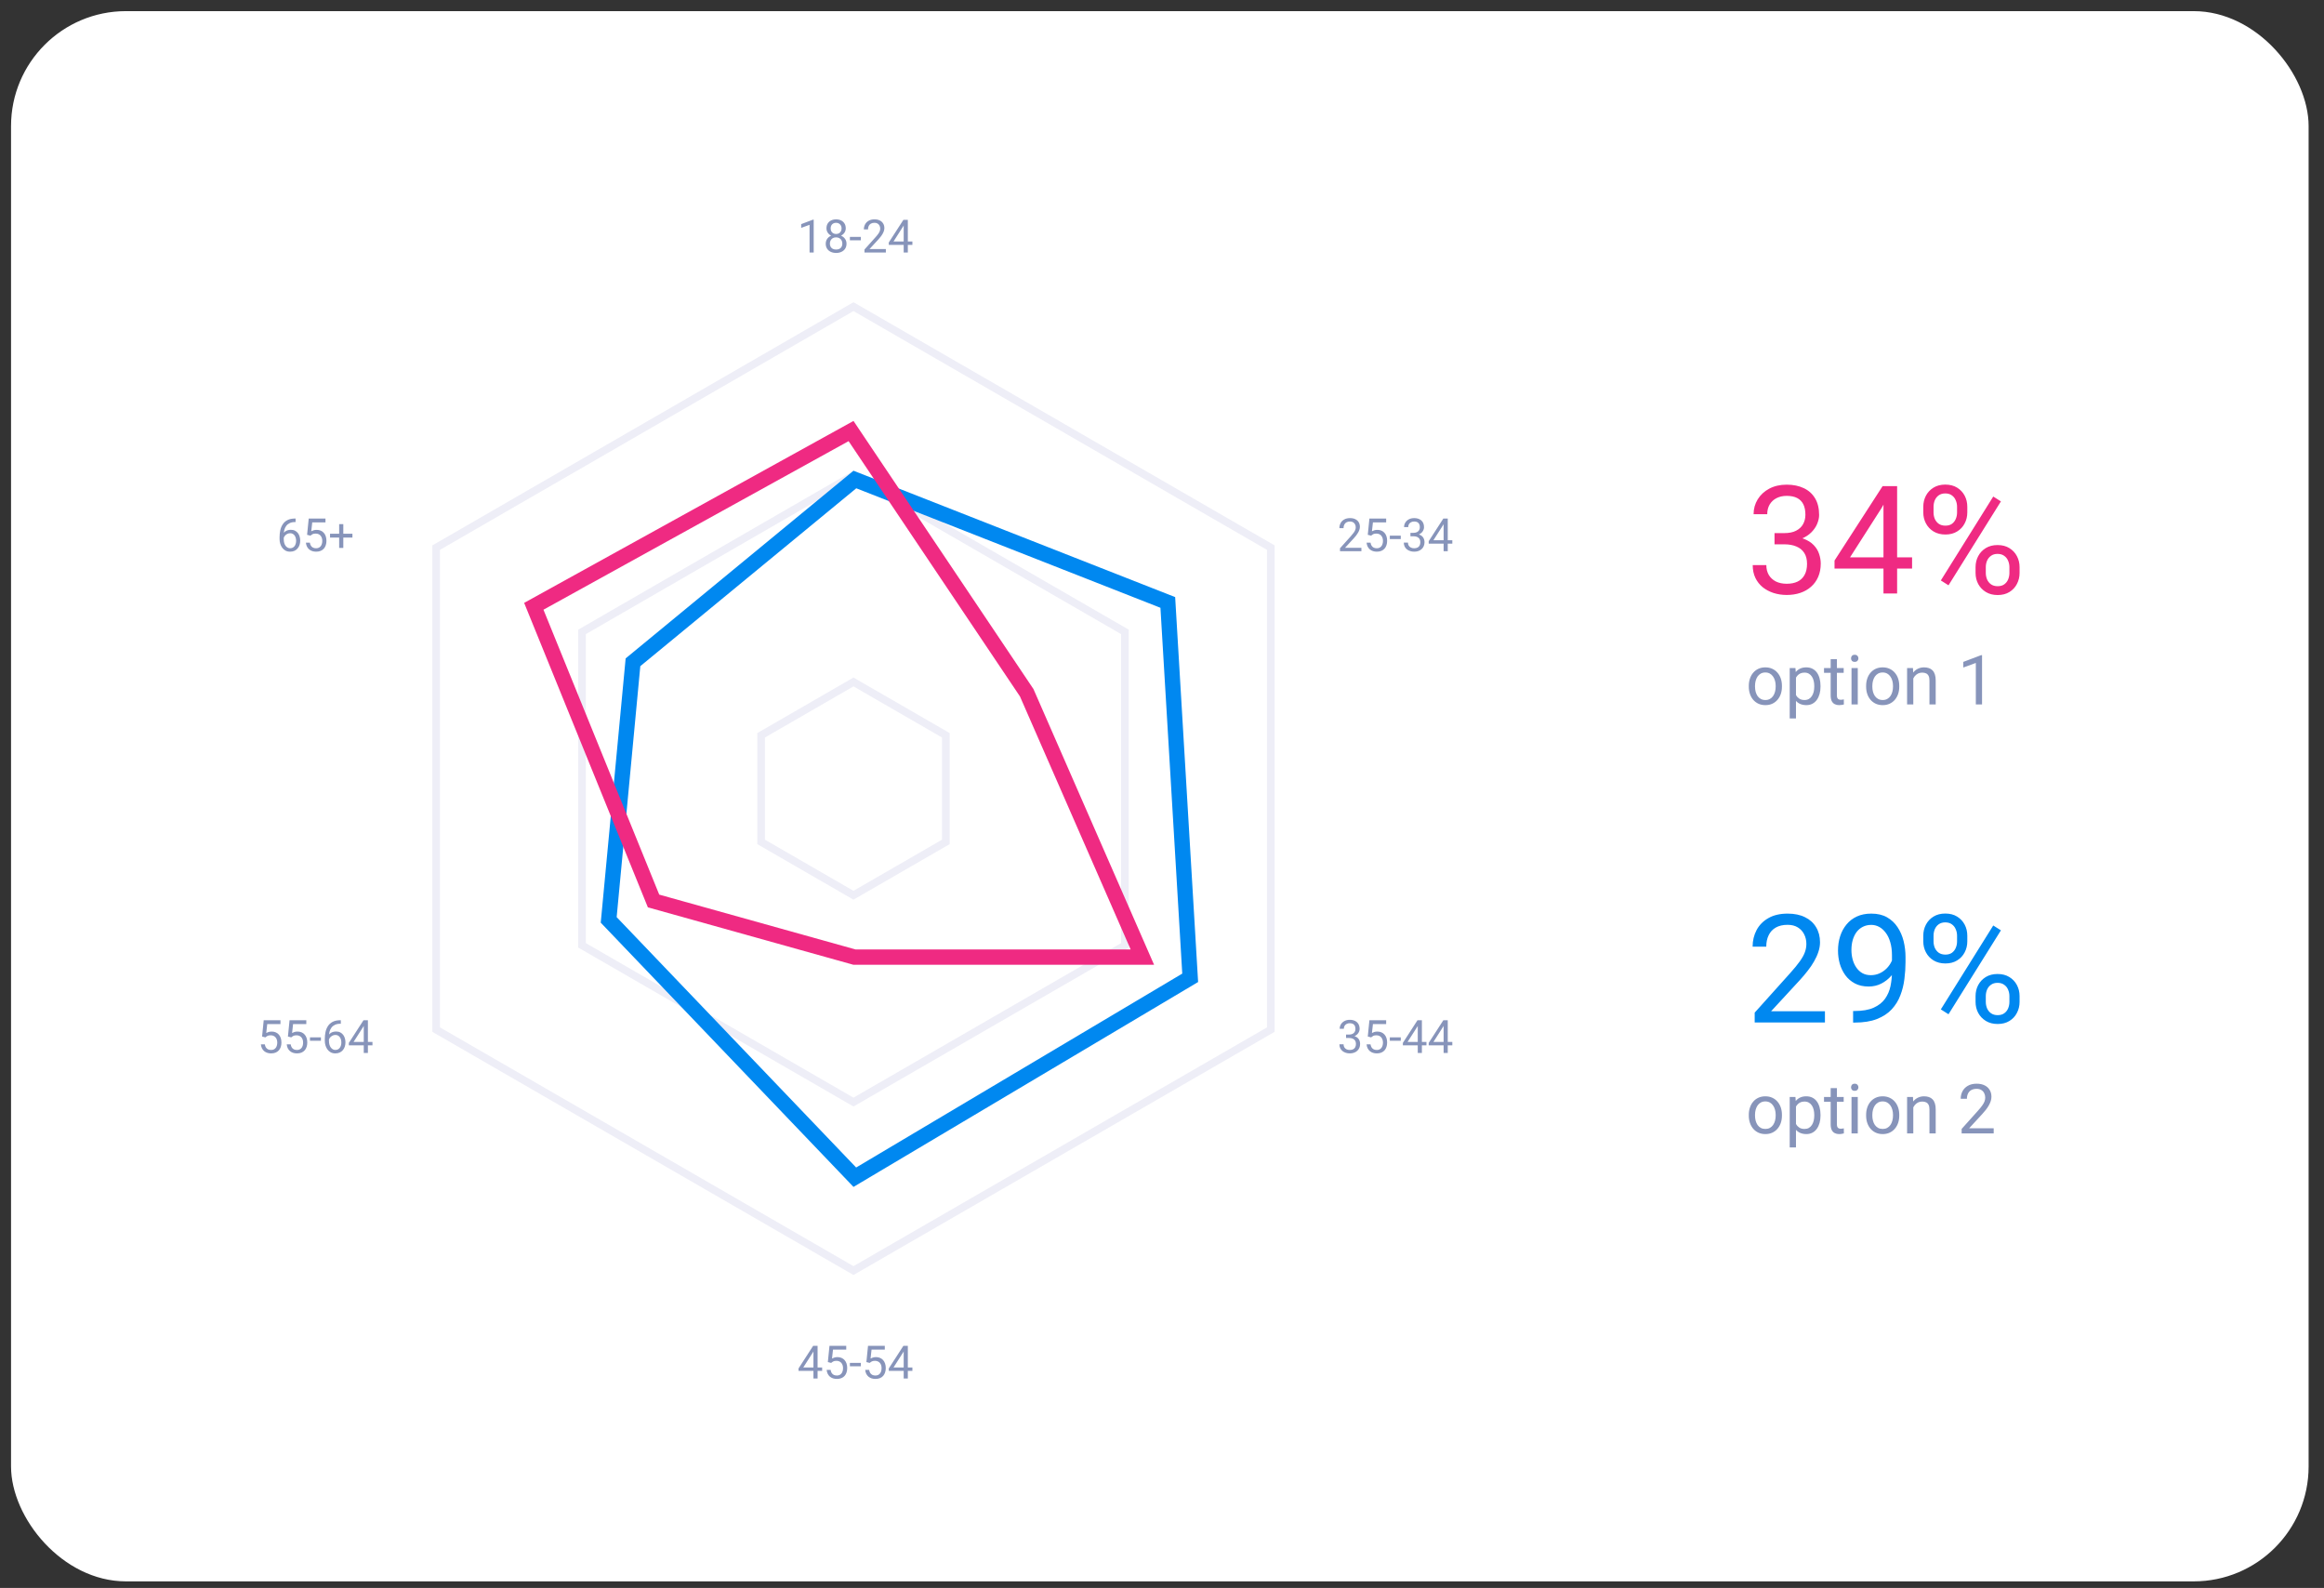 <svg width="101" height="69" viewBox="0 0 101 69" fill="none" xmlns="http://www.w3.org/2000/svg">
<rect x="0" y="0" width="101" height="69" fill="#333333" stroke="none"/>
<rect x="0.48" y="0.484" width="99.851" height="68.231" rx="4.993" fill="white"/>
<path d="M18.955 23.796L37.092 13.324L55.229 23.796V44.739L37.092 55.21L18.955 44.739V23.796Z" stroke="#EEEEF7" stroke-width="0.333"/>
<path d="M25.296 27.457L37.092 20.647L48.888 27.457V41.078L37.092 47.888L25.296 41.078V27.457Z" stroke="#EEEEF7" stroke-width="0.333"/>
<path d="M27.509 28.778L37.153 20.836L50.752 26.178L51.725 42.489L37.15 51.153L26.454 39.972L27.509 28.778Z" stroke="#0088F0" stroke-width="0.666"/>
<path d="M23.199 26.345L36.986 18.73L44.62 30.101L49.647 41.59H37.137L28.403 39.15L23.199 26.345Z" stroke="#EF2A82" stroke-width="0.666"/>
<path d="M33.079 31.95L37.092 29.633L41.105 31.95V36.584L37.092 38.901L33.079 36.584V31.95Z" stroke="#EEEEF7" stroke-width="0.333"/>
<path d="M77.12 23.165H77.543C77.75 23.165 77.921 23.131 78.055 23.062C78.192 22.992 78.294 22.897 78.36 22.777C78.428 22.655 78.462 22.519 78.462 22.367C78.462 22.188 78.433 22.037 78.373 21.915C78.313 21.794 78.223 21.702 78.103 21.64C77.984 21.578 77.832 21.547 77.649 21.547C77.482 21.547 77.335 21.58 77.206 21.646C77.08 21.71 76.981 21.802 76.909 21.922C76.838 22.041 76.803 22.182 76.803 22.345H76.21C76.21 22.108 76.27 21.892 76.389 21.698C76.509 21.503 76.677 21.348 76.892 21.233C77.11 21.118 77.362 21.06 77.649 21.06C77.93 21.06 78.177 21.11 78.389 21.21C78.6 21.309 78.765 21.456 78.882 21.653C79 21.847 79.058 22.09 79.058 22.38C79.058 22.497 79.031 22.623 78.975 22.758C78.922 22.89 78.837 23.014 78.722 23.13C78.609 23.245 78.461 23.34 78.28 23.415C78.098 23.488 77.88 23.524 77.626 23.524H77.12V23.165ZM77.12 23.652V23.296H77.626C77.923 23.296 78.169 23.331 78.363 23.402C78.557 23.473 78.71 23.567 78.821 23.684C78.934 23.801 79.013 23.931 79.058 24.072C79.105 24.21 79.129 24.349 79.129 24.488C79.129 24.706 79.091 24.899 79.017 25.068C78.944 25.237 78.84 25.38 78.706 25.497C78.573 25.615 78.418 25.703 78.238 25.763C78.059 25.823 77.863 25.853 77.652 25.853C77.449 25.853 77.258 25.824 77.078 25.767C76.901 25.709 76.744 25.625 76.607 25.517C76.471 25.405 76.364 25.27 76.287 25.11C76.21 24.947 76.172 24.763 76.172 24.555H76.764C76.764 24.718 76.799 24.86 76.87 24.982C76.943 25.103 77.045 25.198 77.178 25.267C77.312 25.333 77.47 25.366 77.652 25.366C77.833 25.366 77.989 25.335 78.12 25.273C78.252 25.209 78.353 25.113 78.424 24.985C78.496 24.857 78.533 24.695 78.533 24.501C78.533 24.307 78.492 24.148 78.411 24.024C78.33 23.898 78.215 23.805 78.065 23.745C77.918 23.683 77.744 23.652 77.543 23.652H77.12ZM83.098 24.219V24.706H79.728V24.357L81.817 21.124H82.301L81.782 22.06L80.401 24.219H83.098ZM82.448 21.124V25.789H81.855V21.124H82.448ZM83.585 22.268V22.021C83.585 21.844 83.624 21.683 83.701 21.537C83.778 21.392 83.888 21.276 84.031 21.188C84.174 21.101 84.344 21.057 84.54 21.057C84.741 21.057 84.912 21.101 85.053 21.188C85.196 21.276 85.306 21.392 85.383 21.537C85.46 21.683 85.498 21.844 85.498 22.021V22.268C85.498 22.441 85.46 22.6 85.383 22.745C85.308 22.89 85.199 23.007 85.056 23.094C84.915 23.182 84.745 23.226 84.547 23.226C84.348 23.226 84.176 23.182 84.031 23.094C83.888 23.007 83.778 22.89 83.701 22.745C83.624 22.6 83.585 22.441 83.585 22.268ZM84.031 22.021V22.268C84.031 22.366 84.049 22.459 84.085 22.547C84.124 22.634 84.181 22.706 84.258 22.761C84.335 22.815 84.431 22.841 84.547 22.841C84.662 22.841 84.757 22.815 84.832 22.761C84.906 22.706 84.962 22.634 84.998 22.547C85.035 22.459 85.053 22.366 85.053 22.268V22.021C85.053 21.921 85.034 21.827 84.995 21.739C84.959 21.649 84.902 21.578 84.825 21.524C84.751 21.469 84.656 21.441 84.54 21.441C84.427 21.441 84.332 21.469 84.255 21.524C84.18 21.578 84.124 21.649 84.085 21.739C84.049 21.827 84.031 21.921 84.031 22.021ZM85.857 24.895V24.645C85.857 24.47 85.895 24.31 85.972 24.165C86.049 24.019 86.159 23.903 86.302 23.815C86.445 23.728 86.615 23.684 86.812 23.684C87.013 23.684 87.183 23.728 87.324 23.815C87.468 23.903 87.578 24.019 87.654 24.165C87.731 24.31 87.77 24.47 87.77 24.645V24.895C87.77 25.07 87.731 25.23 87.654 25.376C87.58 25.521 87.471 25.637 87.328 25.725C87.187 25.812 87.017 25.856 86.818 25.856C86.62 25.856 86.449 25.812 86.306 25.725C86.162 25.637 86.051 25.521 85.972 25.376C85.895 25.23 85.857 25.07 85.857 24.895ZM86.302 24.645V24.895C86.302 24.993 86.32 25.087 86.357 25.177C86.395 25.265 86.453 25.336 86.53 25.392C86.607 25.445 86.703 25.472 86.818 25.472C86.933 25.472 87.029 25.445 87.103 25.392C87.18 25.336 87.237 25.265 87.273 25.177C87.309 25.089 87.328 24.995 87.328 24.895V24.645C87.328 24.545 87.308 24.451 87.27 24.363C87.234 24.276 87.177 24.205 87.1 24.152C87.025 24.096 86.929 24.068 86.812 24.068C86.699 24.068 86.603 24.096 86.527 24.152C86.452 24.205 86.395 24.276 86.357 24.363C86.32 24.451 86.302 24.545 86.302 24.645ZM86.959 21.787L84.681 25.433L84.348 25.222L86.626 21.576L86.959 21.787Z" fill="#EF2A82"/>
<path d="M76.002 29.837V29.803C76.002 29.689 76.018 29.583 76.052 29.486C76.085 29.387 76.132 29.302 76.195 29.23C76.257 29.157 76.333 29.1 76.421 29.06C76.51 29.019 76.61 28.999 76.72 28.999C76.831 28.999 76.931 29.019 77.02 29.06C77.109 29.1 77.186 29.157 77.248 29.23C77.311 29.302 77.36 29.387 77.393 29.486C77.426 29.583 77.442 29.689 77.442 29.803V29.837C77.442 29.951 77.426 30.057 77.393 30.154C77.36 30.252 77.311 30.337 77.248 30.41C77.186 30.482 77.11 30.539 77.021 30.58C76.933 30.62 76.834 30.64 76.723 30.64C76.612 30.64 76.512 30.62 76.423 30.58C76.334 30.539 76.258 30.482 76.195 30.41C76.132 30.337 76.085 30.252 76.052 30.154C76.018 30.057 76.002 29.951 76.002 29.837ZM76.272 29.803V29.837C76.272 29.916 76.282 29.99 76.3 30.061C76.319 30.13 76.347 30.191 76.383 30.245C76.421 30.299 76.469 30.341 76.525 30.372C76.582 30.402 76.648 30.418 76.723 30.418C76.797 30.418 76.862 30.402 76.917 30.372C76.974 30.341 77.021 30.299 77.058 30.245C77.095 30.191 77.123 30.13 77.141 30.061C77.161 29.99 77.17 29.916 77.17 29.837V29.803C77.17 29.725 77.161 29.652 77.141 29.582C77.123 29.512 77.094 29.45 77.056 29.397C77.019 29.342 76.972 29.299 76.916 29.268C76.86 29.237 76.795 29.221 76.72 29.221C76.646 29.221 76.581 29.237 76.524 29.268C76.468 29.299 76.421 29.342 76.383 29.397C76.347 29.45 76.319 29.512 76.3 29.582C76.282 29.652 76.272 29.725 76.272 29.803ZM78.052 29.332V31.219H77.78V29.028H78.029L78.052 29.332ZM79.119 29.806V29.837C79.119 29.952 79.105 30.059 79.078 30.157C79.05 30.255 79.01 30.34 78.958 30.412C78.906 30.484 78.842 30.54 78.766 30.58C78.69 30.62 78.603 30.64 78.504 30.64C78.404 30.64 78.315 30.623 78.238 30.59C78.161 30.557 78.096 30.509 78.042 30.445C77.989 30.382 77.946 30.306 77.913 30.217C77.882 30.128 77.861 30.029 77.849 29.917V29.753C77.861 29.637 77.883 29.532 77.915 29.439C77.947 29.346 77.99 29.267 78.042 29.202C78.096 29.136 78.161 29.085 78.237 29.051C78.313 29.016 78.4 28.999 78.5 28.999C78.599 28.999 78.688 29.018 78.765 29.057C78.842 29.095 78.907 29.15 78.959 29.221C79.012 29.292 79.051 29.378 79.078 29.477C79.105 29.576 79.119 29.685 79.119 29.806ZM78.847 29.837V29.806C78.847 29.727 78.838 29.653 78.822 29.584C78.805 29.514 78.779 29.452 78.744 29.399C78.71 29.346 78.666 29.304 78.613 29.274C78.559 29.242 78.495 29.227 78.421 29.227C78.353 29.227 78.293 29.239 78.243 29.262C78.193 29.285 78.15 29.317 78.115 29.357C78.08 29.396 78.051 29.441 78.029 29.492C78.007 29.541 77.992 29.593 77.981 29.647V30.026C78 30.094 78.028 30.158 78.063 30.219C78.098 30.278 78.145 30.326 78.203 30.363C78.262 30.399 78.335 30.418 78.424 30.418C78.497 30.418 78.56 30.402 78.613 30.372C78.666 30.341 78.71 30.299 78.744 30.245C78.779 30.191 78.805 30.13 78.822 30.061C78.838 29.99 78.847 29.916 78.847 29.837ZM80.126 29.028V29.236H79.271V29.028H80.126ZM79.56 28.643H79.831V30.219C79.831 30.272 79.839 30.313 79.856 30.34C79.872 30.367 79.894 30.385 79.92 30.394C79.947 30.403 79.975 30.407 80.005 30.407C80.028 30.407 80.051 30.405 80.075 30.401C80.101 30.397 80.12 30.393 80.132 30.39L80.134 30.611C80.112 30.617 80.084 30.624 80.049 30.63C80.015 30.636 79.973 30.64 79.925 30.64C79.858 30.64 79.797 30.627 79.742 30.6C79.686 30.574 79.642 30.53 79.609 30.469C79.576 30.406 79.56 30.323 79.56 30.217V28.643ZM80.738 29.028V30.611H80.466V29.028H80.738ZM80.445 28.608C80.445 28.564 80.459 28.527 80.485 28.497C80.512 28.467 80.552 28.452 80.605 28.452C80.656 28.452 80.696 28.467 80.723 28.497C80.751 28.527 80.766 28.564 80.766 28.608C80.766 28.65 80.751 28.686 80.723 28.716C80.696 28.746 80.656 28.76 80.605 28.76C80.552 28.76 80.512 28.746 80.485 28.716C80.459 28.686 80.445 28.65 80.445 28.608ZM81.101 29.837V29.803C81.101 29.689 81.117 29.583 81.15 29.486C81.183 29.387 81.231 29.302 81.294 29.23C81.356 29.157 81.432 29.1 81.52 29.06C81.609 29.019 81.709 28.999 81.819 28.999C81.93 28.999 82.03 29.019 82.119 29.06C82.208 29.1 82.284 29.157 82.347 29.23C82.41 29.302 82.458 29.387 82.492 29.486C82.525 29.583 82.541 29.689 82.541 29.803V29.837C82.541 29.951 82.525 30.057 82.492 30.154C82.458 30.252 82.41 30.337 82.347 30.41C82.284 30.482 82.209 30.539 82.12 30.58C82.032 30.62 81.933 30.64 81.822 30.64C81.71 30.64 81.611 30.62 81.522 30.58C81.433 30.539 81.357 30.482 81.294 30.41C81.231 30.337 81.183 30.252 81.15 30.154C81.117 30.057 81.101 29.951 81.101 29.837ZM81.371 29.803V29.837C81.371 29.916 81.38 29.99 81.399 30.061C81.418 30.13 81.445 30.191 81.482 30.245C81.52 30.299 81.568 30.341 81.624 30.372C81.681 30.402 81.747 30.418 81.822 30.418C81.896 30.418 81.961 30.402 82.016 30.372C82.073 30.341 82.12 30.299 82.157 30.245C82.194 30.191 82.222 30.13 82.24 30.061C82.26 29.99 82.269 29.916 82.269 29.837V29.803C82.269 29.725 82.26 29.652 82.24 29.582C82.222 29.512 82.193 29.45 82.155 29.397C82.118 29.342 82.071 29.299 82.015 29.268C81.959 29.237 81.894 29.221 81.819 29.221C81.745 29.221 81.679 29.237 81.623 29.268C81.567 29.299 81.52 29.342 81.482 29.397C81.445 29.45 81.418 29.512 81.399 29.582C81.38 29.652 81.371 29.725 81.371 29.803ZM83.151 29.366V30.611H82.881V29.028H83.137L83.151 29.366ZM83.087 29.759L82.974 29.755C82.975 29.647 82.991 29.547 83.022 29.455C83.054 29.363 83.098 29.282 83.154 29.214C83.211 29.145 83.278 29.093 83.356 29.056C83.435 29.018 83.522 28.999 83.618 28.999C83.696 28.999 83.766 29.009 83.829 29.031C83.891 29.051 83.944 29.085 83.988 29.13C84.033 29.176 84.067 29.236 84.09 29.309C84.114 29.381 84.125 29.469 84.125 29.574V30.611H83.853V29.571C83.853 29.488 83.841 29.422 83.817 29.372C83.792 29.321 83.757 29.284 83.71 29.262C83.663 29.239 83.606 29.227 83.537 29.227C83.47 29.227 83.409 29.241 83.353 29.269C83.299 29.298 83.251 29.337 83.211 29.386C83.172 29.436 83.141 29.493 83.119 29.558C83.098 29.621 83.087 29.688 83.087 29.759ZM86.139 28.469V30.611H85.869V28.807L85.323 29.006V28.762L86.097 28.469H86.139Z" fill="#8794BA"/>
<path d="M79.311 43.941V44.428H76.258V44.002L77.786 42.3C77.974 42.091 78.12 41.914 78.222 41.769C78.327 41.621 78.399 41.49 78.44 41.374C78.483 41.257 78.504 41.137 78.504 41.016C78.504 40.862 78.472 40.723 78.408 40.599C78.346 40.473 78.254 40.373 78.132 40.298C78.011 40.223 77.863 40.186 77.69 40.186C77.483 40.186 77.31 40.226 77.171 40.307C77.034 40.386 76.932 40.498 76.864 40.641C76.795 40.784 76.761 40.948 76.761 41.134H76.168C76.168 40.871 76.226 40.631 76.341 40.413C76.457 40.195 76.628 40.022 76.854 39.894C77.08 39.764 77.359 39.699 77.69 39.699C77.985 39.699 78.237 39.751 78.446 39.856C78.656 39.958 78.816 40.103 78.927 40.291C79.04 40.477 79.097 40.695 79.097 40.945C79.097 41.082 79.073 41.221 79.026 41.362C78.981 41.5 78.918 41.639 78.837 41.778C78.758 41.917 78.665 42.054 78.558 42.188C78.454 42.323 78.342 42.455 78.222 42.586L76.972 43.941H79.311ZM80.535 43.931H80.596C80.938 43.931 81.216 43.883 81.429 43.787C81.643 43.691 81.807 43.562 81.923 43.399C82.038 43.237 82.117 43.054 82.16 42.851C82.202 42.646 82.224 42.436 82.224 42.22V41.506C82.224 41.294 82.199 41.106 82.15 40.942C82.103 40.777 82.037 40.64 81.951 40.529C81.868 40.417 81.773 40.333 81.666 40.275C81.559 40.218 81.446 40.189 81.327 40.189C81.19 40.189 81.067 40.217 80.958 40.272C80.851 40.326 80.761 40.401 80.686 40.5C80.613 40.598 80.558 40.713 80.519 40.846C80.481 40.978 80.462 41.122 80.462 41.278C80.462 41.417 80.479 41.552 80.513 41.682C80.547 41.812 80.599 41.93 80.67 42.034C80.74 42.139 80.828 42.222 80.933 42.284C81.039 42.344 81.164 42.374 81.307 42.374C81.44 42.374 81.564 42.348 81.679 42.297C81.797 42.244 81.9 42.172 81.99 42.083C82.082 41.991 82.154 41.887 82.208 41.772C82.263 41.656 82.295 41.536 82.304 41.41H82.586C82.586 41.587 82.551 41.762 82.48 41.935C82.412 42.106 82.316 42.262 82.192 42.403C82.068 42.544 81.923 42.657 81.756 42.742C81.589 42.826 81.408 42.867 81.211 42.867C80.981 42.867 80.781 42.823 80.612 42.733C80.444 42.643 80.305 42.523 80.196 42.374C80.089 42.224 80.009 42.058 79.955 41.874C79.904 41.688 79.879 41.5 79.879 41.31C79.879 41.088 79.909 40.88 79.971 40.686C80.033 40.491 80.125 40.32 80.247 40.173C80.369 40.023 80.519 39.907 80.699 39.824C80.88 39.74 81.09 39.699 81.327 39.699C81.594 39.699 81.821 39.752 82.009 39.859C82.197 39.966 82.35 40.109 82.467 40.288C82.587 40.468 82.674 40.669 82.73 40.894C82.785 41.118 82.813 41.349 82.813 41.586V41.8C82.813 42.042 82.797 42.288 82.765 42.537C82.735 42.785 82.677 43.022 82.589 43.249C82.504 43.475 82.379 43.678 82.214 43.857C82.05 44.035 81.835 44.176 81.57 44.28C81.307 44.383 80.983 44.434 80.596 44.434H80.535V43.931ZM83.585 40.907V40.66C83.585 40.483 83.624 40.321 83.701 40.176C83.778 40.031 83.888 39.914 84.031 39.827C84.174 39.739 84.344 39.696 84.54 39.696C84.741 39.696 84.912 39.739 85.053 39.827C85.196 39.914 85.306 40.031 85.383 40.176C85.46 40.321 85.498 40.483 85.498 40.66V40.907C85.498 41.08 85.46 41.239 85.383 41.384C85.308 41.529 85.199 41.646 85.056 41.733C84.915 41.821 84.745 41.865 84.547 41.865C84.348 41.865 84.176 41.821 84.031 41.733C83.888 41.646 83.778 41.529 83.701 41.384C83.624 41.239 83.585 41.08 83.585 40.907ZM84.031 40.66V40.907C84.031 41.005 84.049 41.098 84.085 41.185C84.124 41.273 84.181 41.344 84.258 41.4C84.335 41.453 84.431 41.48 84.547 41.48C84.662 41.48 84.757 41.453 84.832 41.4C84.906 41.344 84.962 41.273 84.998 41.185C85.035 41.098 85.053 41.005 85.053 40.907V40.66C85.053 40.559 85.034 40.465 84.995 40.378C84.959 40.288 84.902 40.217 84.825 40.163C84.751 40.108 84.656 40.08 84.54 40.08C84.427 40.08 84.332 40.108 84.255 40.163C84.18 40.217 84.124 40.288 84.085 40.378C84.049 40.465 84.031 40.559 84.031 40.66ZM85.857 43.534V43.284C85.857 43.109 85.895 42.949 85.972 42.803C86.049 42.658 86.159 42.542 86.302 42.454C86.445 42.367 86.615 42.323 86.812 42.323C87.013 42.323 87.183 42.367 87.324 42.454C87.468 42.542 87.578 42.658 87.654 42.803C87.731 42.949 87.77 43.109 87.77 43.284V43.534C87.77 43.709 87.731 43.869 87.654 44.014C87.58 44.16 87.471 44.276 87.328 44.364C87.187 44.451 87.017 44.495 86.818 44.495C86.62 44.495 86.449 44.451 86.306 44.364C86.162 44.276 86.051 44.16 85.972 44.014C85.895 43.869 85.857 43.709 85.857 43.534ZM86.302 43.284V43.534C86.302 43.632 86.32 43.726 86.357 43.816C86.395 43.903 86.453 43.975 86.53 44.03C86.607 44.084 86.703 44.111 86.818 44.111C86.933 44.111 87.029 44.084 87.103 44.03C87.18 43.975 87.237 43.903 87.273 43.816C87.309 43.728 87.328 43.634 87.328 43.534V43.284C87.328 43.184 87.308 43.09 87.27 43.002C87.234 42.914 87.177 42.844 87.1 42.791C87.025 42.735 86.929 42.707 86.812 42.707C86.699 42.707 86.603 42.735 86.527 42.791C86.452 42.844 86.395 42.914 86.357 43.002C86.32 43.09 86.302 43.184 86.302 43.284ZM86.959 40.426L84.681 44.072L84.348 43.861L86.626 40.215L86.959 40.426Z" fill="#0088F0"/>
<path d="M76.002 48.476V48.442C76.002 48.328 76.018 48.222 76.052 48.125C76.085 48.026 76.132 47.941 76.195 47.869C76.257 47.795 76.333 47.739 76.421 47.699C76.51 47.658 76.61 47.638 76.72 47.638C76.831 47.638 76.931 47.658 77.02 47.699C77.109 47.739 77.186 47.795 77.248 47.869C77.311 47.941 77.36 48.026 77.393 48.125C77.426 48.222 77.442 48.328 77.442 48.442V48.476C77.442 48.59 77.426 48.696 77.393 48.793C77.36 48.891 77.311 48.976 77.248 49.049C77.186 49.121 77.11 49.178 77.021 49.219C76.933 49.259 76.834 49.279 76.723 49.279C76.612 49.279 76.512 49.259 76.423 49.219C76.334 49.178 76.258 49.121 76.195 49.049C76.132 48.976 76.085 48.891 76.052 48.793C76.018 48.696 76.002 48.59 76.002 48.476ZM76.272 48.442V48.476C76.272 48.555 76.282 48.629 76.3 48.699C76.319 48.769 76.347 48.83 76.383 48.884C76.421 48.937 76.469 48.98 76.525 49.011C76.582 49.041 76.648 49.056 76.723 49.056C76.797 49.056 76.862 49.041 76.917 49.011C76.974 48.98 77.021 48.937 77.058 48.884C77.095 48.83 77.123 48.769 77.141 48.699C77.161 48.629 77.17 48.555 77.17 48.476V48.442C77.17 48.364 77.161 48.29 77.141 48.221C77.123 48.151 77.094 48.089 77.056 48.035C77.019 47.981 76.972 47.938 76.916 47.907C76.86 47.876 76.795 47.86 76.72 47.86C76.646 47.86 76.581 47.876 76.524 47.907C76.468 47.938 76.421 47.981 76.383 48.035C76.347 48.089 76.319 48.151 76.3 48.221C76.282 48.29 76.272 48.364 76.272 48.442ZM78.052 47.971V49.858H77.78V47.667H78.029L78.052 47.971ZM79.119 48.445V48.476C79.119 48.591 79.105 48.697 79.078 48.796C79.05 48.894 79.01 48.978 78.958 49.05C78.906 49.123 78.842 49.179 78.766 49.219C78.69 49.259 78.603 49.279 78.504 49.279C78.404 49.279 78.315 49.262 78.238 49.229C78.161 49.196 78.096 49.148 78.042 49.084C77.989 49.021 77.946 48.945 77.913 48.856C77.882 48.767 77.861 48.667 77.849 48.556V48.392C77.861 48.275 77.883 48.17 77.915 48.078C77.947 47.985 77.99 47.906 78.042 47.841C78.096 47.775 78.161 47.724 78.237 47.69C78.313 47.655 78.4 47.638 78.5 47.638C78.599 47.638 78.688 47.657 78.765 47.696C78.842 47.734 78.907 47.789 78.959 47.86C79.012 47.931 79.051 48.016 79.078 48.116C79.105 48.214 79.119 48.324 79.119 48.445ZM78.847 48.476V48.445C78.847 48.366 78.838 48.292 78.822 48.223C78.805 48.152 78.779 48.091 78.744 48.038C78.71 47.985 78.666 47.943 78.613 47.913C78.559 47.881 78.495 47.866 78.421 47.866C78.353 47.866 78.293 47.877 78.243 47.901C78.193 47.924 78.15 47.956 78.115 47.996C78.08 48.035 78.051 48.08 78.029 48.13C78.007 48.18 77.992 48.232 77.981 48.285V48.664C78 48.733 78.028 48.797 78.063 48.857C78.098 48.917 78.145 48.965 78.203 49.002C78.262 49.038 78.335 49.056 78.424 49.056C78.497 49.056 78.56 49.041 78.613 49.011C78.666 48.98 78.71 48.937 78.744 48.884C78.779 48.83 78.805 48.769 78.822 48.699C78.838 48.629 78.847 48.555 78.847 48.476ZM80.126 47.667V47.874H79.271V47.667H80.126ZM79.56 47.282H79.831V48.857C79.831 48.911 79.839 48.952 79.856 48.979C79.872 49.006 79.894 49.024 79.92 49.033C79.947 49.042 79.975 49.046 80.005 49.046C80.028 49.046 80.051 49.044 80.075 49.04C80.101 49.035 80.12 49.032 80.132 49.029L80.134 49.249C80.112 49.256 80.084 49.263 80.049 49.268C80.015 49.275 79.973 49.279 79.925 49.279C79.858 49.279 79.797 49.266 79.742 49.239C79.686 49.213 79.642 49.169 79.609 49.108C79.576 49.045 79.56 48.961 79.56 48.856V47.282ZM80.738 47.667V49.249H80.466V47.667H80.738ZM80.445 47.247C80.445 47.203 80.459 47.166 80.485 47.136C80.512 47.106 80.552 47.09 80.605 47.09C80.656 47.09 80.696 47.106 80.723 47.136C80.751 47.166 80.766 47.203 80.766 47.247C80.766 47.289 80.751 47.325 80.723 47.355C80.696 47.385 80.656 47.399 80.605 47.399C80.552 47.399 80.512 47.385 80.485 47.355C80.459 47.325 80.445 47.289 80.445 47.247ZM81.101 48.476V48.442C81.101 48.328 81.117 48.222 81.15 48.125C81.183 48.026 81.231 47.941 81.294 47.869C81.356 47.795 81.432 47.739 81.52 47.699C81.609 47.658 81.709 47.638 81.819 47.638C81.93 47.638 82.03 47.658 82.119 47.699C82.208 47.739 82.284 47.795 82.347 47.869C82.41 47.941 82.458 48.026 82.492 48.125C82.525 48.222 82.541 48.328 82.541 48.442V48.476C82.541 48.59 82.525 48.696 82.492 48.793C82.458 48.891 82.41 48.976 82.347 49.049C82.284 49.121 82.209 49.178 82.12 49.219C82.032 49.259 81.933 49.279 81.822 49.279C81.71 49.279 81.611 49.259 81.522 49.219C81.433 49.178 81.357 49.121 81.294 49.049C81.231 48.976 81.183 48.891 81.15 48.793C81.117 48.696 81.101 48.59 81.101 48.476ZM81.371 48.442V48.476C81.371 48.555 81.38 48.629 81.399 48.699C81.418 48.769 81.445 48.83 81.482 48.884C81.52 48.937 81.568 48.98 81.624 49.011C81.681 49.041 81.747 49.056 81.822 49.056C81.896 49.056 81.961 49.041 82.016 49.011C82.073 48.98 82.12 48.937 82.157 48.884C82.194 48.83 82.222 48.769 82.24 48.699C82.26 48.629 82.269 48.555 82.269 48.476V48.442C82.269 48.364 82.26 48.29 82.24 48.221C82.222 48.151 82.193 48.089 82.155 48.035C82.118 47.981 82.071 47.938 82.015 47.907C81.959 47.876 81.894 47.86 81.819 47.86C81.745 47.86 81.679 47.876 81.623 47.907C81.567 47.938 81.52 47.981 81.482 48.035C81.445 48.089 81.418 48.151 81.399 48.221C81.38 48.29 81.371 48.364 81.371 48.442ZM83.151 48.005V49.249H82.881V47.667H83.137L83.151 48.005ZM83.087 48.398L82.974 48.394C82.975 48.285 82.991 48.185 83.022 48.094C83.054 48.001 83.098 47.921 83.154 47.852C83.211 47.784 83.278 47.732 83.356 47.695C83.435 47.657 83.522 47.638 83.618 47.638C83.696 47.638 83.766 47.648 83.829 47.67C83.891 47.69 83.944 47.723 83.988 47.769C84.033 47.815 84.067 47.874 84.09 47.948C84.114 48.02 84.125 48.108 84.125 48.212V49.249H83.853V48.209C83.853 48.127 83.841 48.06 83.817 48.011C83.792 47.96 83.757 47.923 83.71 47.901C83.663 47.877 83.606 47.866 83.537 47.866C83.47 47.866 83.409 47.88 83.353 47.908C83.299 47.936 83.251 47.975 83.211 48.025C83.172 48.075 83.141 48.132 83.119 48.196C83.098 48.26 83.087 48.327 83.087 48.398ZM86.645 49.027V49.249H85.252V49.055L85.949 48.278C86.035 48.183 86.101 48.102 86.148 48.035C86.196 47.968 86.229 47.908 86.248 47.855C86.267 47.802 86.277 47.747 86.277 47.692C86.277 47.621 86.262 47.558 86.233 47.502C86.205 47.444 86.163 47.398 86.107 47.364C86.052 47.33 85.984 47.313 85.905 47.313C85.811 47.313 85.732 47.331 85.668 47.368C85.606 47.404 85.559 47.455 85.528 47.52C85.497 47.586 85.481 47.661 85.481 47.746H85.211C85.211 47.626 85.237 47.516 85.29 47.417C85.342 47.317 85.42 47.238 85.524 47.18C85.627 47.12 85.754 47.09 85.905 47.09C86.04 47.09 86.155 47.114 86.251 47.162C86.346 47.209 86.419 47.275 86.47 47.361C86.522 47.446 86.547 47.545 86.547 47.66C86.547 47.722 86.537 47.785 86.515 47.85C86.495 47.913 86.466 47.976 86.429 48.04C86.393 48.103 86.351 48.166 86.302 48.227C86.254 48.288 86.203 48.349 86.148 48.408L85.578 49.027H86.645Z" fill="#8794BA"/>
<path d="M35.363 9.544V10.972H35.183V9.769L34.819 9.902V9.739L35.335 9.544H35.363ZM36.789 10.588C36.789 10.674 36.769 10.747 36.729 10.808C36.689 10.868 36.635 10.913 36.567 10.944C36.499 10.976 36.423 10.991 36.338 10.991C36.252 10.991 36.176 10.976 36.107 10.944C36.039 10.913 35.985 10.868 35.946 10.808C35.906 10.747 35.886 10.674 35.886 10.588C35.886 10.531 35.897 10.479 35.918 10.432C35.94 10.385 35.971 10.344 36.011 10.309C36.051 10.274 36.099 10.246 36.153 10.228C36.209 10.208 36.269 10.198 36.336 10.198C36.423 10.198 36.5 10.215 36.569 10.249C36.637 10.282 36.691 10.328 36.73 10.387C36.769 10.445 36.789 10.512 36.789 10.588ZM36.608 10.584C36.608 10.531 36.596 10.485 36.574 10.444C36.551 10.403 36.519 10.371 36.478 10.349C36.437 10.326 36.39 10.315 36.336 10.315C36.28 10.315 36.233 10.326 36.192 10.349C36.153 10.371 36.122 10.403 36.1 10.444C36.078 10.485 36.066 10.531 36.066 10.584C36.066 10.638 36.077 10.685 36.099 10.724C36.121 10.762 36.152 10.792 36.192 10.813C36.233 10.833 36.282 10.843 36.338 10.843C36.394 10.843 36.442 10.833 36.482 10.813C36.522 10.792 36.553 10.762 36.575 10.724C36.597 10.685 36.608 10.638 36.608 10.584ZM36.756 9.921C36.756 9.99 36.738 10.053 36.701 10.108C36.665 10.163 36.615 10.207 36.552 10.238C36.489 10.27 36.417 10.286 36.338 10.286C36.256 10.286 36.184 10.27 36.12 10.238C36.057 10.207 36.008 10.163 35.972 10.108C35.936 10.053 35.918 9.99 35.918 9.921C35.918 9.839 35.936 9.769 35.972 9.711C36.008 9.653 36.058 9.609 36.121 9.578C36.184 9.548 36.256 9.532 36.337 9.532C36.418 9.532 36.49 9.548 36.553 9.578C36.616 9.609 36.666 9.653 36.701 9.711C36.738 9.769 36.756 9.839 36.756 9.921ZM36.575 9.924C36.575 9.877 36.565 9.835 36.545 9.799C36.525 9.762 36.497 9.734 36.461 9.713C36.426 9.691 36.384 9.681 36.337 9.681C36.289 9.681 36.248 9.691 36.212 9.711C36.177 9.73 36.149 9.758 36.129 9.795C36.109 9.831 36.1 9.874 36.1 9.924C36.1 9.973 36.109 10.016 36.129 10.052C36.149 10.089 36.177 10.117 36.213 10.137C36.248 10.157 36.29 10.167 36.338 10.167C36.385 10.167 36.426 10.157 36.461 10.137C36.497 10.117 36.525 10.089 36.545 10.052C36.565 10.016 36.575 9.973 36.575 9.924ZM37.412 10.294V10.442H36.936V10.294H37.412ZM38.499 10.823V10.972H37.57V10.842L38.035 10.324C38.092 10.261 38.137 10.207 38.168 10.162C38.2 10.117 38.222 10.078 38.234 10.042C38.247 10.007 38.254 9.97 38.254 9.933C38.254 9.886 38.244 9.844 38.224 9.806C38.206 9.768 38.178 9.738 38.141 9.715C38.103 9.692 38.059 9.681 38.006 9.681C37.943 9.681 37.89 9.693 37.848 9.718C37.806 9.742 37.775 9.776 37.754 9.819C37.734 9.863 37.723 9.913 37.723 9.969H37.543C37.543 9.889 37.56 9.816 37.596 9.75C37.631 9.684 37.683 9.631 37.752 9.592C37.82 9.552 37.905 9.532 38.006 9.532C38.096 9.532 38.172 9.548 38.236 9.58C38.3 9.611 38.349 9.656 38.382 9.713C38.417 9.769 38.434 9.836 38.434 9.912C38.434 9.953 38.427 9.996 38.413 10.039C38.399 10.081 38.38 10.123 38.355 10.165C38.331 10.207 38.303 10.249 38.27 10.29C38.238 10.331 38.204 10.371 38.168 10.411L37.788 10.823H38.499ZM39.652 10.494V10.642H38.626V10.536L39.262 9.552H39.409L39.251 9.837L38.831 10.494H39.652ZM39.454 9.552V10.972H39.274V9.552H39.454Z" fill="#8794BA"/>
<path d="M59.166 23.804V23.952H58.236V23.823L58.702 23.305C58.759 23.241 58.803 23.187 58.834 23.143C58.866 23.098 58.888 23.058 58.9 23.023C58.913 22.987 58.92 22.951 58.92 22.914C58.92 22.867 58.91 22.825 58.891 22.787C58.872 22.749 58.844 22.718 58.807 22.695C58.77 22.673 58.725 22.661 58.672 22.661C58.609 22.661 58.557 22.674 58.514 22.698C58.473 22.722 58.441 22.756 58.421 22.8C58.4 22.843 58.389 22.893 58.389 22.95H58.209C58.209 22.87 58.227 22.797 58.262 22.73C58.297 22.664 58.349 22.611 58.418 22.573C58.487 22.533 58.572 22.513 58.672 22.513C58.762 22.513 58.839 22.529 58.902 22.561C58.966 22.592 59.015 22.636 59.049 22.693C59.083 22.75 59.1 22.816 59.1 22.892C59.1 22.934 59.093 22.976 59.079 23.019C59.065 23.061 59.046 23.104 59.021 23.146C58.997 23.188 58.969 23.23 58.937 23.271C58.905 23.312 58.87 23.352 58.834 23.392L58.454 23.804H59.166ZM59.587 23.276L59.443 23.239L59.514 22.532H60.242V22.699H59.667L59.624 23.085C59.65 23.07 59.683 23.056 59.722 23.044C59.763 23.03 59.809 23.024 59.861 23.024C59.927 23.024 59.985 23.035 60.037 23.058C60.089 23.08 60.134 23.112 60.17 23.154C60.207 23.195 60.235 23.245 60.255 23.304C60.274 23.362 60.284 23.428 60.284 23.5C60.284 23.568 60.275 23.631 60.256 23.688C60.238 23.745 60.21 23.795 60.173 23.838C60.136 23.88 60.089 23.913 60.032 23.937C59.977 23.96 59.911 23.972 59.835 23.972C59.777 23.972 59.723 23.964 59.672 23.948C59.621 23.932 59.575 23.908 59.535 23.875C59.496 23.842 59.463 23.801 59.438 23.752C59.413 23.703 59.397 23.645 59.391 23.579H59.562C59.57 23.632 59.586 23.677 59.609 23.713C59.633 23.75 59.663 23.777 59.701 23.796C59.739 23.814 59.784 23.824 59.835 23.824C59.877 23.824 59.916 23.816 59.949 23.801C59.982 23.786 60.01 23.765 60.032 23.737C60.055 23.709 60.072 23.675 60.084 23.635C60.097 23.596 60.103 23.551 60.103 23.502C60.103 23.457 60.097 23.415 60.084 23.377C60.072 23.339 60.053 23.305 60.029 23.276C60.005 23.248 59.975 23.226 59.94 23.21C59.905 23.194 59.864 23.186 59.819 23.186C59.758 23.186 59.713 23.194 59.681 23.21C59.651 23.227 59.619 23.249 59.587 23.276ZM60.877 23.275V23.423H60.401V23.275H60.877ZM61.297 23.154H61.426C61.489 23.154 61.541 23.143 61.582 23.122C61.624 23.101 61.654 23.072 61.675 23.036C61.695 22.999 61.706 22.957 61.706 22.911C61.706 22.856 61.697 22.81 61.678 22.773C61.66 22.736 61.633 22.708 61.597 22.689C61.56 22.671 61.514 22.661 61.458 22.661C61.407 22.661 61.363 22.671 61.324 22.692C61.285 22.711 61.255 22.739 61.233 22.775C61.211 22.812 61.201 22.855 61.201 22.904H61.02C61.02 22.832 61.038 22.766 61.075 22.707C61.111 22.648 61.162 22.601 61.228 22.566C61.294 22.531 61.371 22.513 61.458 22.513C61.544 22.513 61.619 22.528 61.683 22.559C61.748 22.589 61.798 22.634 61.834 22.693C61.869 22.753 61.887 22.826 61.887 22.915C61.887 22.951 61.879 22.989 61.862 23.03C61.846 23.07 61.82 23.108 61.785 23.143C61.75 23.178 61.706 23.207 61.65 23.23C61.595 23.252 61.529 23.263 61.451 23.263H61.297V23.154ZM61.297 23.302V23.194H61.451C61.542 23.194 61.616 23.204 61.676 23.226C61.735 23.247 61.781 23.276 61.815 23.312C61.849 23.347 61.873 23.387 61.887 23.43C61.901 23.472 61.909 23.514 61.909 23.556C61.909 23.623 61.897 23.681 61.874 23.733C61.852 23.784 61.821 23.828 61.78 23.863C61.74 23.899 61.692 23.926 61.638 23.945C61.583 23.963 61.523 23.972 61.459 23.972C61.397 23.972 61.339 23.963 61.285 23.945C61.231 23.928 61.183 23.902 61.141 23.869C61.1 23.836 61.067 23.794 61.044 23.745C61.02 23.696 61.009 23.64 61.009 23.577H61.189C61.189 23.626 61.2 23.669 61.221 23.706C61.243 23.744 61.275 23.773 61.315 23.793C61.356 23.814 61.404 23.824 61.459 23.824C61.514 23.824 61.562 23.814 61.602 23.795C61.642 23.776 61.673 23.747 61.694 23.707C61.716 23.669 61.727 23.619 61.727 23.56C61.727 23.501 61.715 23.453 61.69 23.415C61.666 23.377 61.63 23.348 61.585 23.33C61.54 23.311 61.487 23.302 61.426 23.302H61.297ZM63.117 23.474V23.623H62.091V23.516L62.727 22.532H62.874L62.716 22.817L62.296 23.474H63.117ZM62.919 22.532V23.952H62.739V22.532H62.919Z" fill="#8794BA"/>
<path d="M58.499 44.955H58.627C58.691 44.955 58.742 44.944 58.783 44.923C58.825 44.902 58.856 44.873 58.876 44.837C58.897 44.8 58.907 44.758 58.907 44.712C58.907 44.657 58.898 44.611 58.88 44.574C58.862 44.537 58.834 44.509 58.798 44.49C58.762 44.472 58.715 44.462 58.66 44.462C58.609 44.462 58.564 44.472 58.525 44.492C58.487 44.512 58.456 44.54 58.434 44.576C58.413 44.613 58.402 44.656 58.402 44.705H58.222C58.222 44.633 58.24 44.567 58.276 44.508C58.313 44.449 58.364 44.402 58.429 44.367C58.496 44.331 58.572 44.314 58.66 44.314C58.745 44.314 58.821 44.329 58.885 44.36C58.949 44.39 58.999 44.434 59.035 44.494C59.071 44.553 59.089 44.627 59.089 44.716C59.089 44.751 59.08 44.79 59.063 44.831C59.047 44.871 59.021 44.909 58.986 44.944C58.952 44.979 58.907 45.008 58.852 45.031C58.796 45.053 58.73 45.064 58.653 45.064H58.499V44.955ZM58.499 45.103V44.995H58.653C58.743 44.995 58.818 45.005 58.877 45.027C58.936 45.048 58.983 45.077 59.017 45.112C59.051 45.148 59.075 45.188 59.089 45.23C59.103 45.273 59.11 45.315 59.11 45.357C59.11 45.424 59.099 45.482 59.076 45.534C59.054 45.585 59.022 45.629 58.981 45.664C58.941 45.7 58.894 45.727 58.839 45.745C58.784 45.764 58.725 45.773 58.661 45.773C58.599 45.773 58.541 45.764 58.486 45.746C58.432 45.729 58.384 45.703 58.343 45.67C58.301 45.636 58.269 45.595 58.245 45.547C58.222 45.497 58.21 45.441 58.21 45.378H58.391C58.391 45.427 58.401 45.47 58.423 45.507C58.445 45.544 58.476 45.573 58.516 45.594C58.557 45.614 58.605 45.624 58.661 45.624C58.716 45.624 58.763 45.615 58.803 45.596C58.843 45.577 58.874 45.547 58.896 45.508C58.918 45.469 58.929 45.42 58.929 45.361C58.929 45.302 58.916 45.254 58.892 45.216C58.867 45.178 58.832 45.149 58.786 45.131C58.742 45.112 58.688 45.103 58.627 45.103H58.499ZM59.587 45.077L59.443 45.04L59.514 44.333H60.242V44.5H59.667L59.624 44.886C59.65 44.871 59.683 44.857 59.722 44.844C59.763 44.831 59.809 44.825 59.861 44.825C59.927 44.825 59.985 44.836 60.037 44.859C60.089 44.881 60.134 44.913 60.17 44.955C60.207 44.996 60.235 45.046 60.255 45.105C60.274 45.163 60.284 45.229 60.284 45.301C60.284 45.369 60.275 45.432 60.256 45.489C60.238 45.546 60.21 45.596 60.173 45.639C60.136 45.681 60.089 45.714 60.032 45.738C59.977 45.761 59.911 45.773 59.835 45.773C59.777 45.773 59.723 45.765 59.672 45.749C59.621 45.733 59.575 45.709 59.535 45.676C59.496 45.643 59.463 45.602 59.438 45.553C59.413 45.504 59.397 45.446 59.391 45.38H59.562C59.57 45.433 59.586 45.478 59.609 45.514C59.633 45.551 59.663 45.578 59.701 45.597C59.739 45.615 59.784 45.624 59.835 45.624C59.877 45.624 59.916 45.617 59.949 45.602C59.982 45.587 60.01 45.566 60.032 45.538C60.055 45.51 60.072 45.476 60.084 45.436C60.097 45.397 60.103 45.352 60.103 45.303C60.103 45.258 60.097 45.216 60.084 45.178C60.072 45.139 60.053 45.106 60.029 45.077C60.005 45.049 59.975 45.027 59.94 45.011C59.905 44.995 59.864 44.987 59.819 44.987C59.758 44.987 59.713 44.995 59.681 45.011C59.651 45.027 59.619 45.05 59.587 45.077ZM60.877 45.075V45.224H60.401V45.075H60.877ZM61.993 45.275V45.424H60.968V45.317L61.603 44.333H61.751L61.593 44.618L61.172 45.275H61.993ZM61.795 44.333V45.753H61.615V44.333H61.795ZM63.117 45.275V45.424H62.091V45.317L62.727 44.333H62.874L62.716 44.618L62.296 45.275H63.117ZM62.919 44.333V45.753H62.739V44.333H62.919Z" fill="#8794BA"/>
<path d="M35.73 59.421V59.569H34.704V59.463L35.34 58.479H35.487L35.329 58.764L34.909 59.421H35.73ZM35.532 58.479V59.899H35.352V58.479H35.532ZM36.122 59.223L35.978 59.186L36.049 58.479H36.777V58.646H36.202L36.159 59.032C36.185 59.017 36.218 59.003 36.258 58.99C36.298 58.977 36.344 58.97 36.396 58.97C36.462 58.97 36.521 58.982 36.573 59.005C36.625 59.027 36.669 59.059 36.705 59.1C36.742 59.142 36.77 59.192 36.79 59.25C36.809 59.309 36.819 59.374 36.819 59.446C36.819 59.514 36.81 59.577 36.791 59.634C36.773 59.692 36.745 59.742 36.708 59.785C36.671 59.827 36.624 59.86 36.568 59.883C36.512 59.907 36.446 59.918 36.37 59.918C36.312 59.918 36.258 59.91 36.207 59.895C36.156 59.879 36.111 59.854 36.07 59.822C36.031 59.788 35.998 59.748 35.973 59.699C35.948 59.649 35.933 59.592 35.926 59.525H36.098C36.105 59.578 36.121 59.623 36.145 59.66C36.168 59.696 36.199 59.724 36.236 59.743C36.275 59.761 36.319 59.77 36.37 59.77C36.413 59.77 36.451 59.763 36.484 59.748C36.517 59.733 36.545 59.711 36.568 59.683C36.59 59.655 36.608 59.621 36.619 59.582C36.632 59.542 36.638 59.498 36.638 59.448C36.638 59.403 36.632 59.362 36.619 59.323C36.607 59.285 36.589 59.252 36.564 59.223C36.54 59.194 36.51 59.172 36.475 59.157C36.44 59.14 36.4 59.132 36.354 59.132C36.294 59.132 36.248 59.14 36.217 59.157C36.186 59.173 36.155 59.195 36.122 59.223ZM37.412 59.221V59.369H36.936V59.221H37.412ZM37.797 59.223L37.653 59.186L37.724 58.479H38.453V58.646H37.877L37.834 59.032C37.86 59.017 37.893 59.003 37.933 58.99C37.973 58.977 38.019 58.97 38.071 58.97C38.137 58.97 38.196 58.982 38.248 59.005C38.3 59.027 38.344 59.059 38.38 59.1C38.417 59.142 38.446 59.192 38.465 59.25C38.485 59.309 38.495 59.374 38.495 59.446C38.495 59.514 38.485 59.577 38.466 59.634C38.448 59.692 38.42 59.742 38.383 59.785C38.346 59.827 38.3 59.86 38.243 59.883C38.187 59.907 38.121 59.918 38.045 59.918C37.988 59.918 37.934 59.91 37.882 59.895C37.831 59.879 37.786 59.854 37.746 59.822C37.706 59.788 37.673 59.748 37.648 59.699C37.623 59.649 37.608 59.592 37.601 59.525H37.773C37.781 59.578 37.796 59.623 37.82 59.66C37.843 59.696 37.874 59.724 37.911 59.743C37.95 59.761 37.994 59.77 38.045 59.77C38.088 59.77 38.126 59.763 38.159 59.748C38.192 59.733 38.22 59.711 38.243 59.683C38.266 59.655 38.283 59.621 38.295 59.582C38.307 59.542 38.313 59.498 38.313 59.448C38.313 59.403 38.307 59.362 38.295 59.323C38.282 59.285 38.264 59.252 38.239 59.223C38.215 59.194 38.185 59.172 38.15 59.157C38.115 59.14 38.075 59.132 38.029 59.132C37.969 59.132 37.923 59.14 37.892 59.157C37.861 59.173 37.83 59.195 37.797 59.223ZM39.652 59.421V59.569H38.626V59.463L39.262 58.479H39.409L39.251 58.764L38.831 59.421H39.652ZM39.454 58.479V59.899H39.274V58.479H39.454Z" fill="#8794BA"/>
<path d="M11.534 45.077L11.39 45.04L11.461 44.333H12.189V44.5H11.614L11.571 44.886C11.597 44.871 11.63 44.857 11.669 44.844C11.71 44.831 11.756 44.825 11.808 44.825C11.874 44.825 11.932 44.836 11.984 44.859C12.036 44.881 12.081 44.913 12.117 44.955C12.154 44.996 12.182 45.046 12.202 45.105C12.221 45.163 12.231 45.229 12.231 45.301C12.231 45.369 12.222 45.432 12.203 45.489C12.185 45.546 12.157 45.596 12.12 45.639C12.083 45.681 12.036 45.714 11.979 45.738C11.924 45.761 11.858 45.773 11.782 45.773C11.724 45.773 11.67 45.765 11.619 45.749C11.568 45.733 11.523 45.709 11.482 45.676C11.443 45.643 11.41 45.602 11.385 45.553C11.36 45.504 11.344 45.446 11.338 45.38H11.509C11.517 45.433 11.533 45.478 11.556 45.514C11.58 45.551 11.61 45.578 11.648 45.597C11.686 45.615 11.731 45.624 11.782 45.624C11.825 45.624 11.863 45.617 11.896 45.602C11.929 45.587 11.957 45.566 11.979 45.538C12.002 45.51 12.02 45.476 12.031 45.436C12.044 45.397 12.05 45.352 12.05 45.303C12.05 45.258 12.044 45.216 12.031 45.178C12.019 45.139 12 45.106 11.976 45.077C11.952 45.049 11.922 45.027 11.887 45.011C11.852 44.995 11.812 44.987 11.766 44.987C11.706 44.987 11.66 44.995 11.629 45.011C11.598 45.027 11.566 45.05 11.534 45.077ZM12.657 45.077L12.513 45.04L12.584 44.333H13.312V44.5H12.737L12.694 44.886C12.72 44.871 12.753 44.857 12.793 44.844C12.833 44.831 12.879 44.825 12.931 44.825C12.997 44.825 13.056 44.836 13.108 44.859C13.16 44.881 13.204 44.913 13.24 44.955C13.277 44.996 13.306 45.046 13.325 45.105C13.345 45.163 13.354 45.229 13.354 45.301C13.354 45.369 13.345 45.432 13.326 45.489C13.308 45.546 13.28 45.596 13.243 45.639C13.206 45.681 13.159 45.714 13.103 45.738C13.047 45.761 12.981 45.773 12.905 45.773C12.848 45.773 12.793 45.765 12.742 45.749C12.691 45.733 12.646 45.709 12.605 45.676C12.566 45.643 12.533 45.602 12.508 45.553C12.483 45.504 12.468 45.446 12.461 45.38H12.633C12.641 45.433 12.656 45.478 12.68 45.514C12.703 45.551 12.734 45.578 12.771 45.597C12.81 45.615 12.854 45.624 12.905 45.624C12.948 45.624 12.986 45.617 13.019 45.602C13.052 45.587 13.08 45.566 13.103 45.538C13.126 45.51 13.143 45.476 13.155 45.436C13.167 45.397 13.173 45.352 13.173 45.303C13.173 45.258 13.167 45.216 13.155 45.178C13.142 45.139 13.124 45.106 13.099 45.077C13.075 45.049 13.045 45.027 13.01 45.011C12.975 44.995 12.935 44.987 12.889 44.987C12.829 44.987 12.783 44.995 12.752 45.011C12.721 45.027 12.69 45.05 12.657 45.077ZM13.947 45.075V45.224H13.471V45.075H13.947ZM14.797 44.331H14.812V44.485H14.797C14.701 44.485 14.621 44.5 14.557 44.531C14.492 44.562 14.441 44.603 14.404 44.655C14.366 44.707 14.339 44.764 14.322 44.829C14.306 44.893 14.297 44.959 14.297 45.025V45.233C14.297 45.297 14.305 45.352 14.32 45.401C14.335 45.449 14.355 45.49 14.381 45.523C14.407 45.556 14.437 45.581 14.469 45.598C14.502 45.615 14.537 45.623 14.572 45.623C14.614 45.623 14.651 45.616 14.684 45.6C14.716 45.584 14.743 45.561 14.765 45.533C14.788 45.504 14.805 45.469 14.817 45.429C14.829 45.39 14.835 45.346 14.835 45.299C14.835 45.257 14.829 45.216 14.819 45.177C14.809 45.137 14.793 45.102 14.771 45.072C14.75 45.04 14.723 45.016 14.69 44.998C14.659 44.98 14.62 44.971 14.576 44.971C14.526 44.971 14.479 44.983 14.436 45.008C14.393 45.032 14.357 45.064 14.329 45.104C14.302 45.143 14.287 45.185 14.283 45.231L14.187 45.23C14.196 45.158 14.213 45.096 14.238 45.044C14.263 44.992 14.294 44.95 14.332 44.917C14.369 44.884 14.411 44.86 14.457 44.845C14.504 44.83 14.553 44.822 14.605 44.822C14.676 44.822 14.738 44.835 14.789 44.862C14.84 44.889 14.882 44.924 14.916 44.969C14.949 45.013 14.973 45.063 14.989 45.119C15.005 45.175 15.013 45.231 15.013 45.29C15.013 45.357 15.004 45.42 14.985 45.478C14.966 45.537 14.938 45.588 14.9 45.632C14.863 45.676 14.817 45.711 14.762 45.736C14.708 45.76 14.645 45.773 14.572 45.773C14.496 45.773 14.429 45.757 14.371 45.726C14.314 45.694 14.267 45.652 14.229 45.599C14.191 45.547 14.163 45.488 14.144 45.424C14.125 45.359 14.116 45.294 14.116 45.228V45.143C14.116 45.043 14.126 44.944 14.146 44.848C14.166 44.752 14.201 44.665 14.251 44.587C14.301 44.509 14.37 44.447 14.458 44.401C14.547 44.355 14.659 44.331 14.797 44.331ZM16.187 45.275V45.424H15.161V45.317L15.797 44.333H15.944L15.786 44.618L15.366 45.275H16.187ZM15.989 44.333V45.753H15.809V44.333H15.989Z" fill="#8794BA"/>
<path d="M12.831 22.531H12.846V22.684H12.831C12.735 22.684 12.655 22.699 12.591 22.73C12.527 22.761 12.476 22.802 12.438 22.854C12.4 22.906 12.373 22.963 12.356 23.028C12.34 23.092 12.332 23.158 12.332 23.224V23.433C12.332 23.496 12.339 23.552 12.354 23.6C12.369 23.648 12.389 23.689 12.415 23.722C12.441 23.755 12.471 23.78 12.503 23.797C12.536 23.814 12.571 23.823 12.607 23.823C12.648 23.823 12.685 23.815 12.718 23.799C12.75 23.783 12.777 23.761 12.8 23.732C12.822 23.703 12.839 23.668 12.851 23.628C12.863 23.589 12.869 23.545 12.869 23.498C12.869 23.456 12.864 23.415 12.853 23.376C12.843 23.336 12.827 23.301 12.805 23.271C12.784 23.239 12.757 23.215 12.724 23.198C12.693 23.179 12.655 23.17 12.61 23.17C12.56 23.17 12.514 23.183 12.47 23.207C12.427 23.231 12.392 23.263 12.364 23.303C12.336 23.342 12.321 23.384 12.317 23.431L12.221 23.43C12.23 23.357 12.247 23.295 12.272 23.243C12.297 23.191 12.329 23.149 12.366 23.117C12.403 23.084 12.445 23.059 12.491 23.044C12.538 23.029 12.588 23.021 12.64 23.021C12.71 23.021 12.772 23.034 12.823 23.061C12.874 23.088 12.916 23.123 12.95 23.168C12.983 23.212 13.007 23.262 13.023 23.319C13.039 23.374 13.047 23.431 13.047 23.489C13.047 23.556 13.038 23.619 13.019 23.677C13 23.736 12.972 23.787 12.934 23.831C12.897 23.876 12.851 23.91 12.797 23.935C12.742 23.959 12.679 23.972 12.607 23.972C12.53 23.972 12.463 23.956 12.406 23.925C12.348 23.893 12.301 23.851 12.263 23.798C12.226 23.745 12.197 23.687 12.178 23.623C12.159 23.558 12.15 23.493 12.15 23.427V23.342C12.15 23.242 12.16 23.144 12.18 23.047C12.2 22.951 12.235 22.864 12.285 22.786C12.335 22.708 12.404 22.646 12.492 22.6C12.581 22.554 12.694 22.531 12.831 22.531ZM13.49 23.276L13.346 23.239L13.417 22.532H14.145V22.699H13.57L13.527 23.085C13.553 23.07 13.586 23.056 13.625 23.044C13.666 23.03 13.712 23.024 13.764 23.024C13.83 23.024 13.888 23.035 13.94 23.058C13.992 23.08 14.037 23.112 14.073 23.154C14.11 23.195 14.138 23.245 14.158 23.304C14.177 23.362 14.187 23.428 14.187 23.5C14.187 23.568 14.178 23.631 14.159 23.688C14.141 23.745 14.113 23.795 14.076 23.838C14.039 23.88 13.992 23.913 13.935 23.937C13.88 23.96 13.814 23.972 13.738 23.972C13.68 23.972 13.626 23.964 13.575 23.948C13.524 23.932 13.479 23.908 13.438 23.875C13.399 23.842 13.366 23.801 13.341 23.752C13.316 23.703 13.3 23.645 13.294 23.579H13.466C13.473 23.632 13.489 23.677 13.512 23.713C13.536 23.75 13.566 23.777 13.604 23.796C13.642 23.814 13.687 23.824 13.738 23.824C13.78 23.824 13.819 23.816 13.852 23.801C13.885 23.786 13.913 23.765 13.935 23.737C13.958 23.709 13.976 23.675 13.987 23.635C14 23.596 14.006 23.551 14.006 23.502C14.006 23.457 14 23.415 13.987 23.377C13.975 23.339 13.956 23.305 13.932 23.276C13.908 23.248 13.878 23.226 13.843 23.21C13.808 23.194 13.768 23.186 13.722 23.186C13.662 23.186 13.616 23.194 13.585 23.21C13.554 23.227 13.522 23.249 13.49 23.276ZM15.316 23.191V23.36H14.343V23.191H15.316ZM14.92 22.776V23.81H14.74V22.776H14.92Z" fill="#8794BA"/>
</svg>
